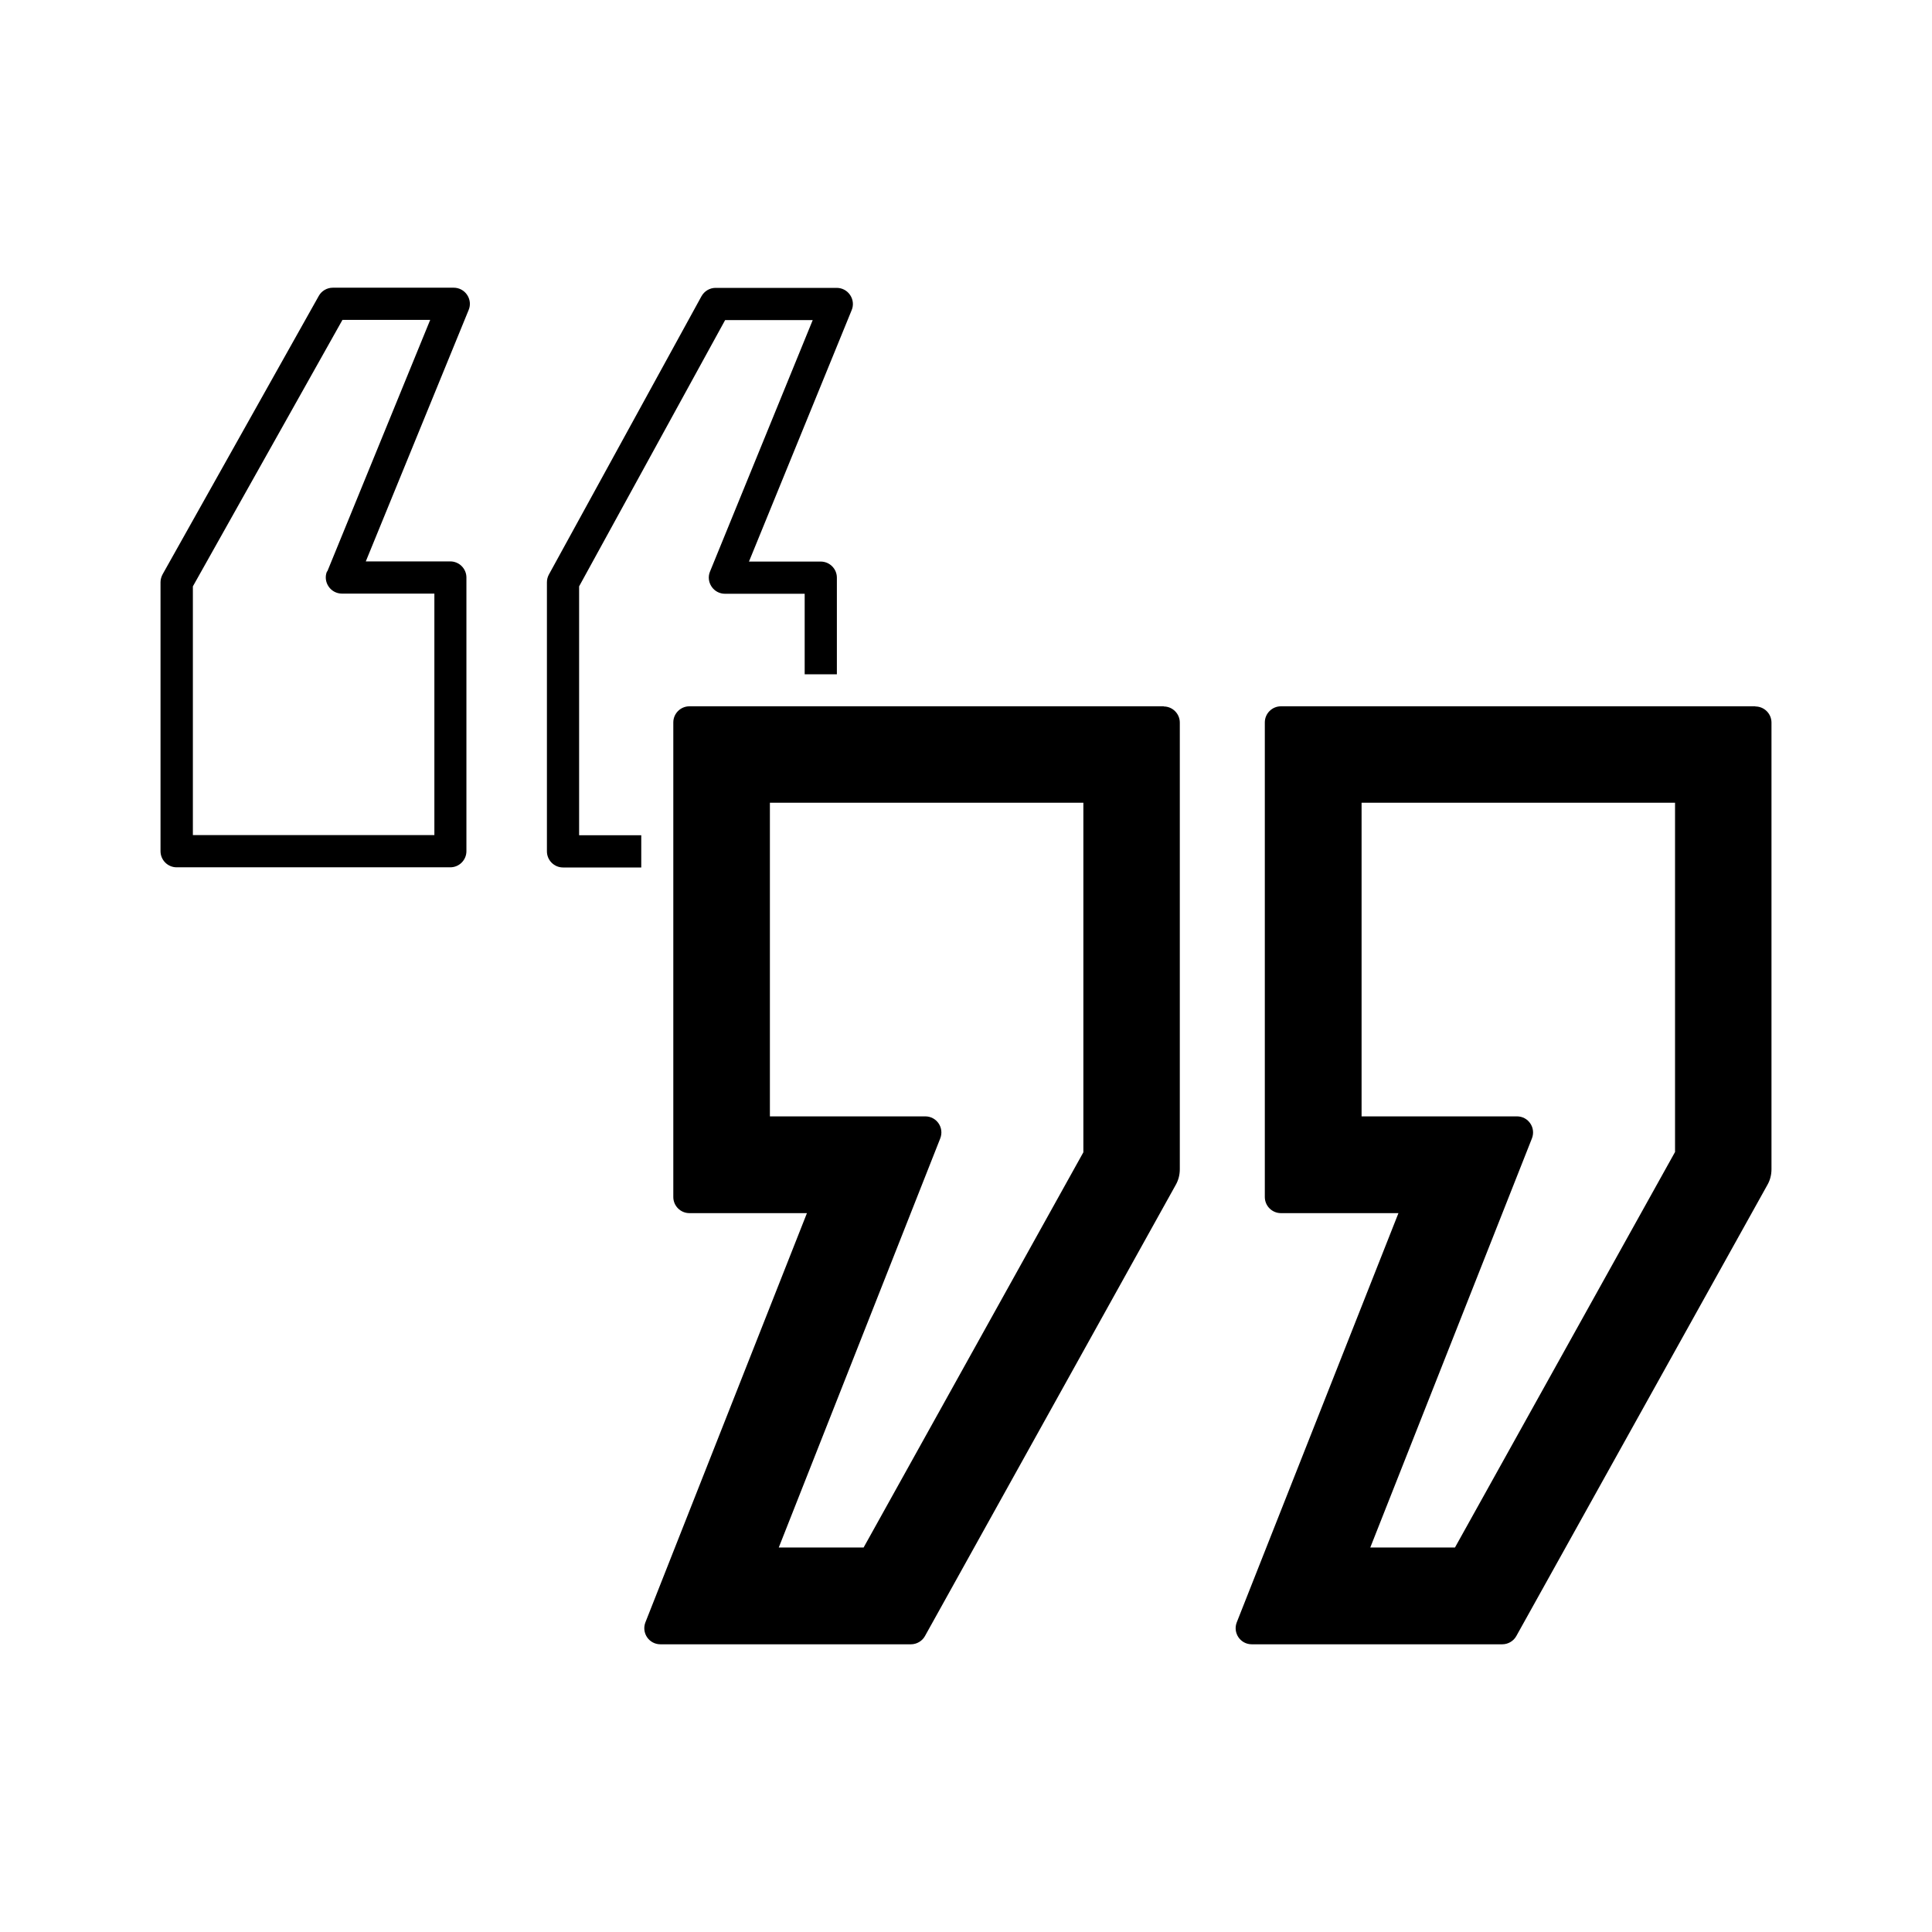 <?xml version="1.0" encoding="UTF-8"?>
<svg id="expanded" xmlns="http://www.w3.org/2000/svg" viewBox="0 0 120 120">
  <defs>
    <style>
      .cls-1 {
        stroke-width: 0px;
      }
    </style>
  </defs>
  <path class="cls-1" d="m109.03,43.87h-29.47c-.55,0-1,.45-1,1v29.48c0,.55.45,1,1,1h7.3l-10.04,25.41c-.26.66.22,1.37.93,1.37h15.56c.36,0,.7-.2.87-.51l15.6-28.03c.17-.3.25-.63.25-.97v-27.74c0-.55-.45-1-1-1Zm-5,27.7l-13.66,24.55h-5.26l10.04-25.41c.26-.66-.22-1.37-.93-1.37h-9.65v-19.48h19.47v21.7Z"/>
  <path class="cls-1" d="m28.19,17.87h-7.52c-.36,0-.7.2-.87.51l-9.7,17.29c-.08.15-.13.32-.13.49v16.71c0,.55.45,1,1,1h17c.55,0,1-.45,1-1v-17c0-.55-.45-1-1-1h-5.25l6.39-15.62c.13-.31.09-.66-.1-.94-.19-.28-.5-.44-.83-.44Zm-7.88,17.62c-.13.31-.09.66.1.94.19.28.5.44.83.44h5.74v15h-15v-15.45l9.29-16.55h5.45l-6.39,15.62Z"/>
  <path class="cls-1" d="m35.97,36.42l9.07-16.54h5.44l-6.38,15.62c-.13.31-.09.66.1.94.19.28.5.44.83.44h4.95v5h2v-6c0-.55-.45-1-1-1h-4.46l6.38-15.62c.13-.31.09-.66-.1-.94-.19-.28-.5-.44-.83-.44h-7.52c-.37,0-.7.2-.88.52l-9.48,17.29c-.08.15-.12.31-.12.48v16.71c0,.55.45,1,1,1h4.86v-2h-3.86v-15.46Z"/>
  <path class="cls-1" d="m72.29,43.87h-29.47c-.55,0-1,.45-1,1v29.48c0,.55.45,1,1,1h7.3l-10.03,25.41c-.26.66.22,1.37.93,1.37h15.56c.36,0,.7-.2.87-.51l15.58-28.03c.17-.3.25-.63.25-.97v-27.74c0-.55-.45-1-1-1Zm-5,27.7l-13.65,24.55h-5.27l10.03-25.41c.26-.66-.22-1.37-.93-1.37h-9.65v-19.48h19.47v21.7Z"/>
</svg>
